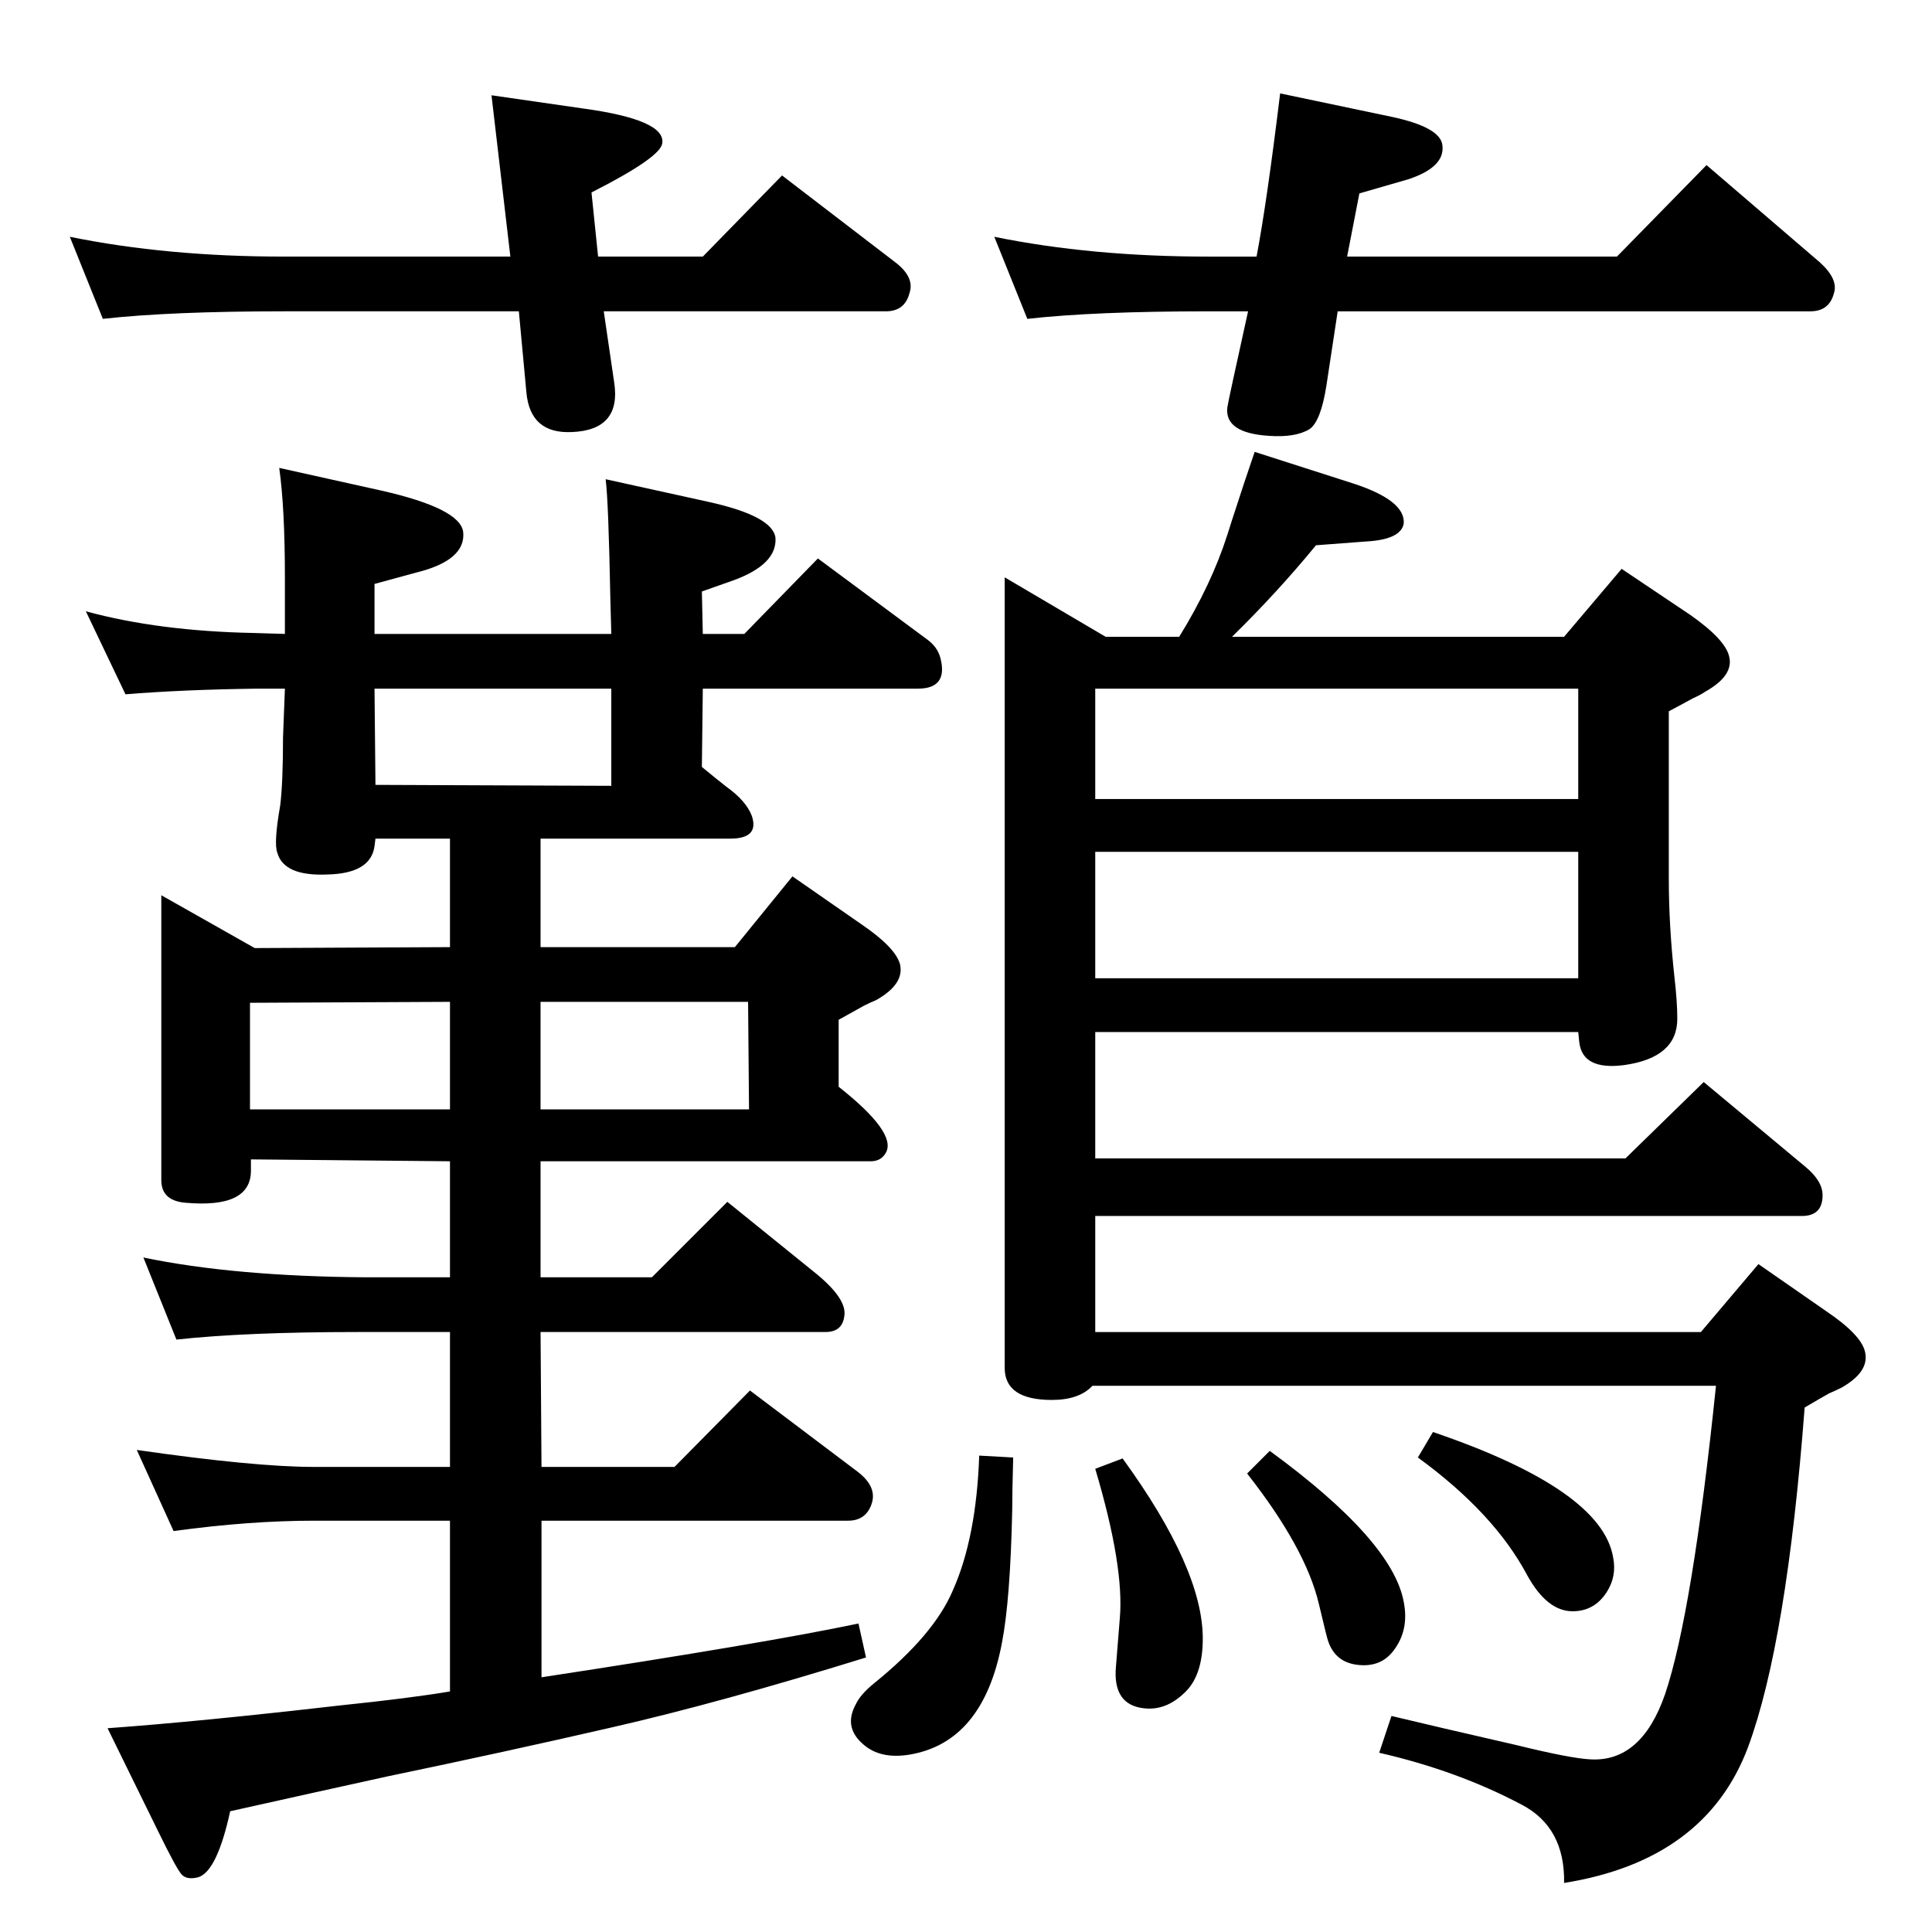 <?xml version="1.0" standalone="no"?>
<!DOCTYPE svg PUBLIC "-//W3C//DTD SVG 1.1//EN" "http://www.w3.org/Graphics/SVG/1.1/DTD/svg11.dtd" >
<svg xmlns="http://www.w3.org/2000/svg" xmlns:xlink="http://www.w3.org/1999/xlink" version="1.1" viewBox="0 0 2048 2048">
  <g transform="matrix(1 0 0 -1 0 2048)">
   <path fill="currentColor"
d="M1250 1373q34 55 51 108q5 16 10 31q6 19 19 57l106 -34q54 -18 52 -42q-3 -17 -40 -19l-53 -4q-41 -50 -89 -97h352l61 72l73 -49q37 -26 41 -44q5 -20 -25 -37q-6 -4 -13 -7q-9 -5 -26 -14v-178q0 -49 6 -104q3 -26 3 -44q0 -41 -56 -49q-45 -6 -48 25l-1 10h-512v-134
h562l83 81l108 -90q18 -15 18 -30q0 -22 -22 -22h-749v-123h642l61 72l72 -50q37 -25 41 -43q5 -21 -25 -38q-6 -3 -13 -6q-9 -5 -26 -15q-19 -249 -60 -360q-45 -120 -195 -144q1 59 -45 83q-68 36 -151 55l13 39l55 -13l78 -18q57 -14 78 -15q54 -3 79 69q29 86 54 327
h-661q-14 -15 -43 -15q-50 0 -50 34v838l107 -63h78zM1161 1318v-117h512v117h-512zM1161 1145v-134h512v134h-512zM477 255v181h-144q-69 0 -149 -11l-39 86q125 -18 188 -18h144v143h-98q-118 0 -192 -8l-35 87q96 -20 236 -21h89v123l-211 2v-12q0 -40 -69 -34
q-26 2 -26 24v302l99 -56l207 1v115h-79l-1 -8q-4 -29 -50 -30q-46 -2 -53 23q-4 10 3 50q3 24 3 72l2 52h-29q-79 -1 -140 -6l-42 88q77 -21 178 -23l33 -1v60q0 73 -6 116l108 -24q84 -19 87 -44q3 -30 -50 -43l-44 -12v-53h251l-1 37q-2 104 -5 127l109 -24
q68 -15 71 -38q2 -28 -44 -45l-34 -12l1 -45h44l78 80l116 -86q11 -8 14 -20q8 -32 -24 -32h-228l-1 -83q17 -14 26 -21q21 -15 27 -31q8 -24 -23 -24h-201v-115h206l61 75l72 -50q37 -25 42 -43q5 -21 -25 -38q-7 -3 -13 -6l-27 -15v-71q62 -49 50 -70q-5 -9 -16 -9h-350
v-123h118l80 80l94 -76q33 -27 30 -45q-2 -17 -20 -17h-302l1 -143h141l80 81l114 -86q21 -16 15 -34t-25 -18h-325v-166q236 36 336 57l8 -36q-155 -48 -269 -74q-113 -26 -238 -52q-82 -18 -167 -37q-14 -64 -34 -70q-12 -3 -17.5 3t-25.5 47l-53 108q97 7 245 24
q77 8 118 15zM398 1216l250 -1v103h-251zM265 872h212v114l-212 -1v-113zM793 986h-220v-114h221zM1038 505l36 -2q-1 -37 -1 -55q-2 -96 -11 -142q-20 -105 -98 -118q-31 -5 -49 11q-21 18 -8 42q5 11 20 23q63 51 83 98q25 56 28 143zM1190 502q85 -117 85 -191
q0 -40 -20 -58q-19 -18 -41 -16q-35 3 -31 45l4 50q5 55 -26 159zM1346 510q130 -95 142 -160q6 -30 -11 -52q-13 -17 -36 -15q-25 2 -33 25q-1 2 -10 40q-14 59 -76 138zM1519 530q179 -61 191 -133q4 -20 -7 -37q-13 -20 -36 -20q-27 0 -48 38q-35 66 -116 125zM1428 1776
h286l95 97l120 -103q20 -18 15 -33q-5 -19 -25 -19h-501l-12 -79q-6 -38 -18 -46q-15 -9 -43 -7q-47 3 -44 30q1 6 6 29l16 73h-42q-121 0 -192 -8l-35 87q103 -21 227 -21h51q11 58 25 173l119 -25q51 -11 53 -30q3 -23 -36 -36l-52 -15zM634 1776h111l84 86l120 -92
q21 -16 15 -33q-5 -19 -25 -19h-299l11 -75q8 -51 -45 -53q-44 -2 -48 42l-8 86h-249q-120 0 -192 -8l-35 87q103 -21 227 -21h240l-20 171l97 -14q88 -12 84 -37q-2 -15 -75 -52z" />
  </g>

</svg>
